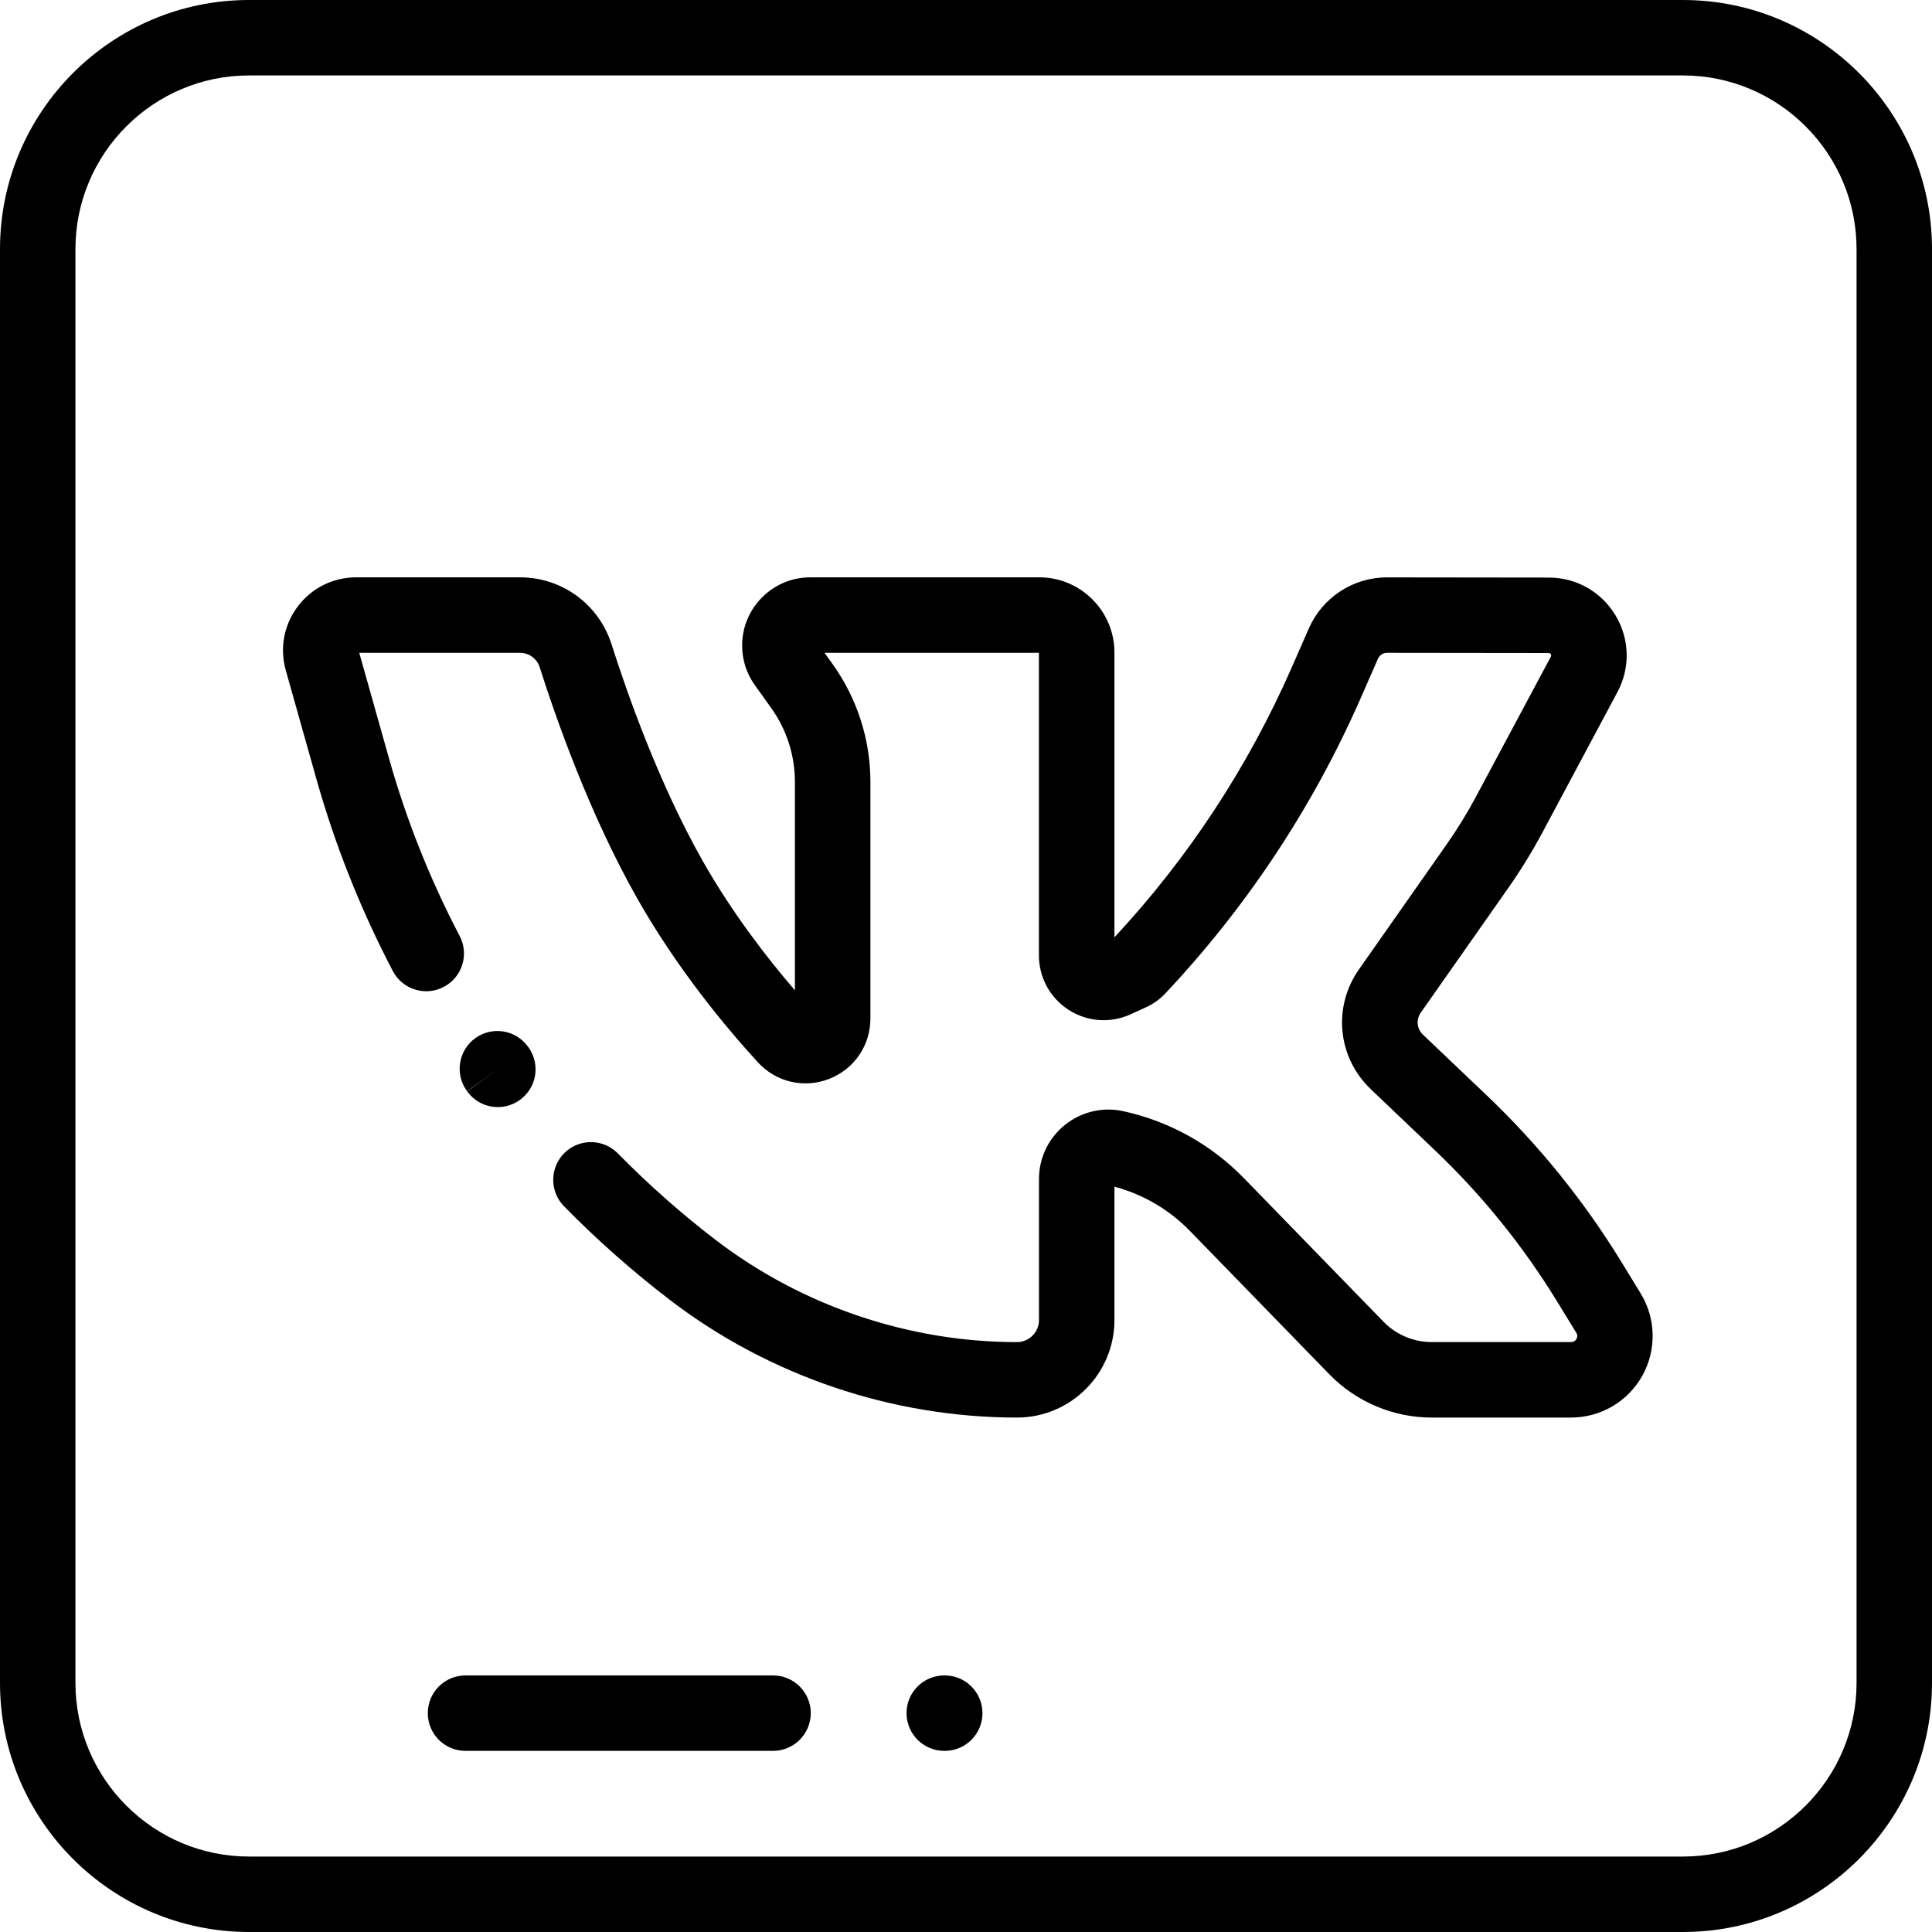 <svg width="40" height="40" viewBox="0 0 40 40" fill="none" xmlns="http://www.w3.org/2000/svg">
<path d="M33.968 26.779L33.572 26.131C32.797 24.866 31.859 23.705 30.785 22.682L29.459 21.42C29.334 21.3 29.315 21.11 29.415 20.967L31.224 18.389C31.485 18.017 31.726 17.625 31.94 17.225L33.486 14.331C33.756 13.827 33.742 13.233 33.448 12.742C33.154 12.252 32.638 11.958 32.066 11.958L28.718 11.954C28.718 11.954 28.717 11.954 28.716 11.954C28.015 11.954 27.38 12.369 27.098 13.011L26.744 13.819C25.839 15.88 24.605 17.759 23.073 19.407V13.509C23.073 12.651 22.375 11.953 21.517 11.953H16.776C15.998 11.953 15.365 12.586 15.365 13.365C15.365 13.662 15.456 13.947 15.63 14.188L15.961 14.65C16.287 15.103 16.458 15.637 16.458 16.195V20.504C15.874 19.825 15.162 18.903 14.559 17.843C13.637 16.22 12.975 14.327 12.663 13.343C12.399 12.512 11.637 11.953 10.765 11.953H7.375C6.896 11.953 6.456 12.172 6.167 12.553C5.878 12.935 5.787 13.418 5.917 13.878L6.549 16.123C6.937 17.499 7.47 18.838 8.133 20.104C8.333 20.486 8.805 20.634 9.187 20.433C9.57 20.233 9.717 19.761 9.517 19.379C8.904 18.209 8.411 16.971 8.053 15.699L7.438 13.516H10.765C10.953 13.516 11.117 13.636 11.174 13.815C11.505 14.857 12.208 16.867 13.201 18.615C14.016 20.049 15.005 21.244 15.691 21.994C16.067 22.404 16.646 22.54 17.165 22.338C17.685 22.136 18.021 21.645 18.021 21.087V16.195C18.021 15.308 17.747 14.459 17.231 13.739L17.07 13.516H21.51V19.781C21.51 20.239 21.741 20.661 22.126 20.909C22.512 21.156 22.991 21.191 23.408 21L23.73 20.853C23.878 20.786 24.01 20.691 24.122 20.573C25.817 18.772 27.181 16.711 28.175 14.447L28.529 13.639C28.562 13.564 28.635 13.516 28.716 13.516H28.717L32.064 13.52C32.075 13.52 32.093 13.52 32.107 13.545C32.122 13.569 32.114 13.585 32.109 13.595L30.562 16.488C30.378 16.833 30.17 17.171 29.945 17.491L28.136 20.07C27.588 20.85 27.692 21.894 28.382 22.552L29.707 23.814C30.683 24.743 31.535 25.797 32.239 26.947L32.636 27.595C32.645 27.61 32.674 27.657 32.638 27.722C32.602 27.786 32.546 27.786 32.528 27.786H29.638C29.267 27.786 28.905 27.634 28.647 27.368L25.757 24.396C25.076 23.696 24.212 23.215 23.258 23.006C22.831 22.912 22.389 23.016 22.048 23.29C21.706 23.565 21.511 23.974 21.511 24.412V27.331C21.511 27.582 21.306 27.787 21.055 27.787C18.816 27.787 16.603 27.037 14.824 25.677C14.108 25.129 13.424 24.524 12.793 23.881C12.491 23.573 11.996 23.567 11.688 23.869C11.38 24.172 11.375 24.666 11.677 24.974C12.36 25.671 13.1 26.325 13.875 26.918C15.925 28.486 18.474 29.349 21.055 29.349C22.168 29.349 23.073 28.444 23.073 27.331V24.569C23.668 24.728 24.206 25.043 24.637 25.486L27.526 28.457C28.078 29.024 28.847 29.349 29.638 29.349H32.528C33.138 29.349 33.703 29.018 34.001 28.486C34.299 27.953 34.287 27.299 33.968 26.779Z" fill="black"/>
<path d="M10.942 21.684L10.933 21.672C10.682 21.321 10.194 21.241 9.843 21.492C9.492 21.744 9.412 22.232 9.663 22.582C9.664 22.583 9.668 22.589 9.669 22.59L10.307 22.139L9.672 22.594C9.825 22.807 10.064 22.921 10.308 22.921C10.465 22.921 10.624 22.873 10.762 22.774C11.113 22.523 11.193 22.035 10.942 21.684Z" fill="black"/>
<path d="M16.005 34.688H9.638C9.206 34.688 8.857 35.037 8.857 35.469C8.857 35.9 9.206 36.25 9.638 36.25H16.005C16.436 36.25 16.786 35.9 16.786 35.469C16.786 35.037 16.436 34.688 16.005 34.688Z" fill="black"/>
<path d="M19.56 34.688H19.55C19.119 34.688 18.769 35.037 18.769 35.469C18.769 35.9 19.119 36.25 19.55 36.25H19.56C19.991 36.25 20.341 35.9 20.341 35.469C20.341 35.037 19.991 34.688 19.56 34.688Z" fill="black"/>
<path d="M34.844 0H5.156C2.313 0 0 2.313 0 5.156V34.844C0 37.687 2.313 40 5.156 40H34.844C37.687 40 40 37.687 40 34.844V5.156C40 2.313 37.687 0 34.844 0ZM38.438 34.844C38.438 36.825 36.825 38.438 34.844 38.438H5.156C3.175 38.438 1.562 36.825 1.562 34.844V5.156C1.562 3.175 3.175 1.562 5.156 1.562H34.844C36.825 1.562 38.438 3.175 38.438 5.156V34.844Z" fill="black"/>
</svg>
